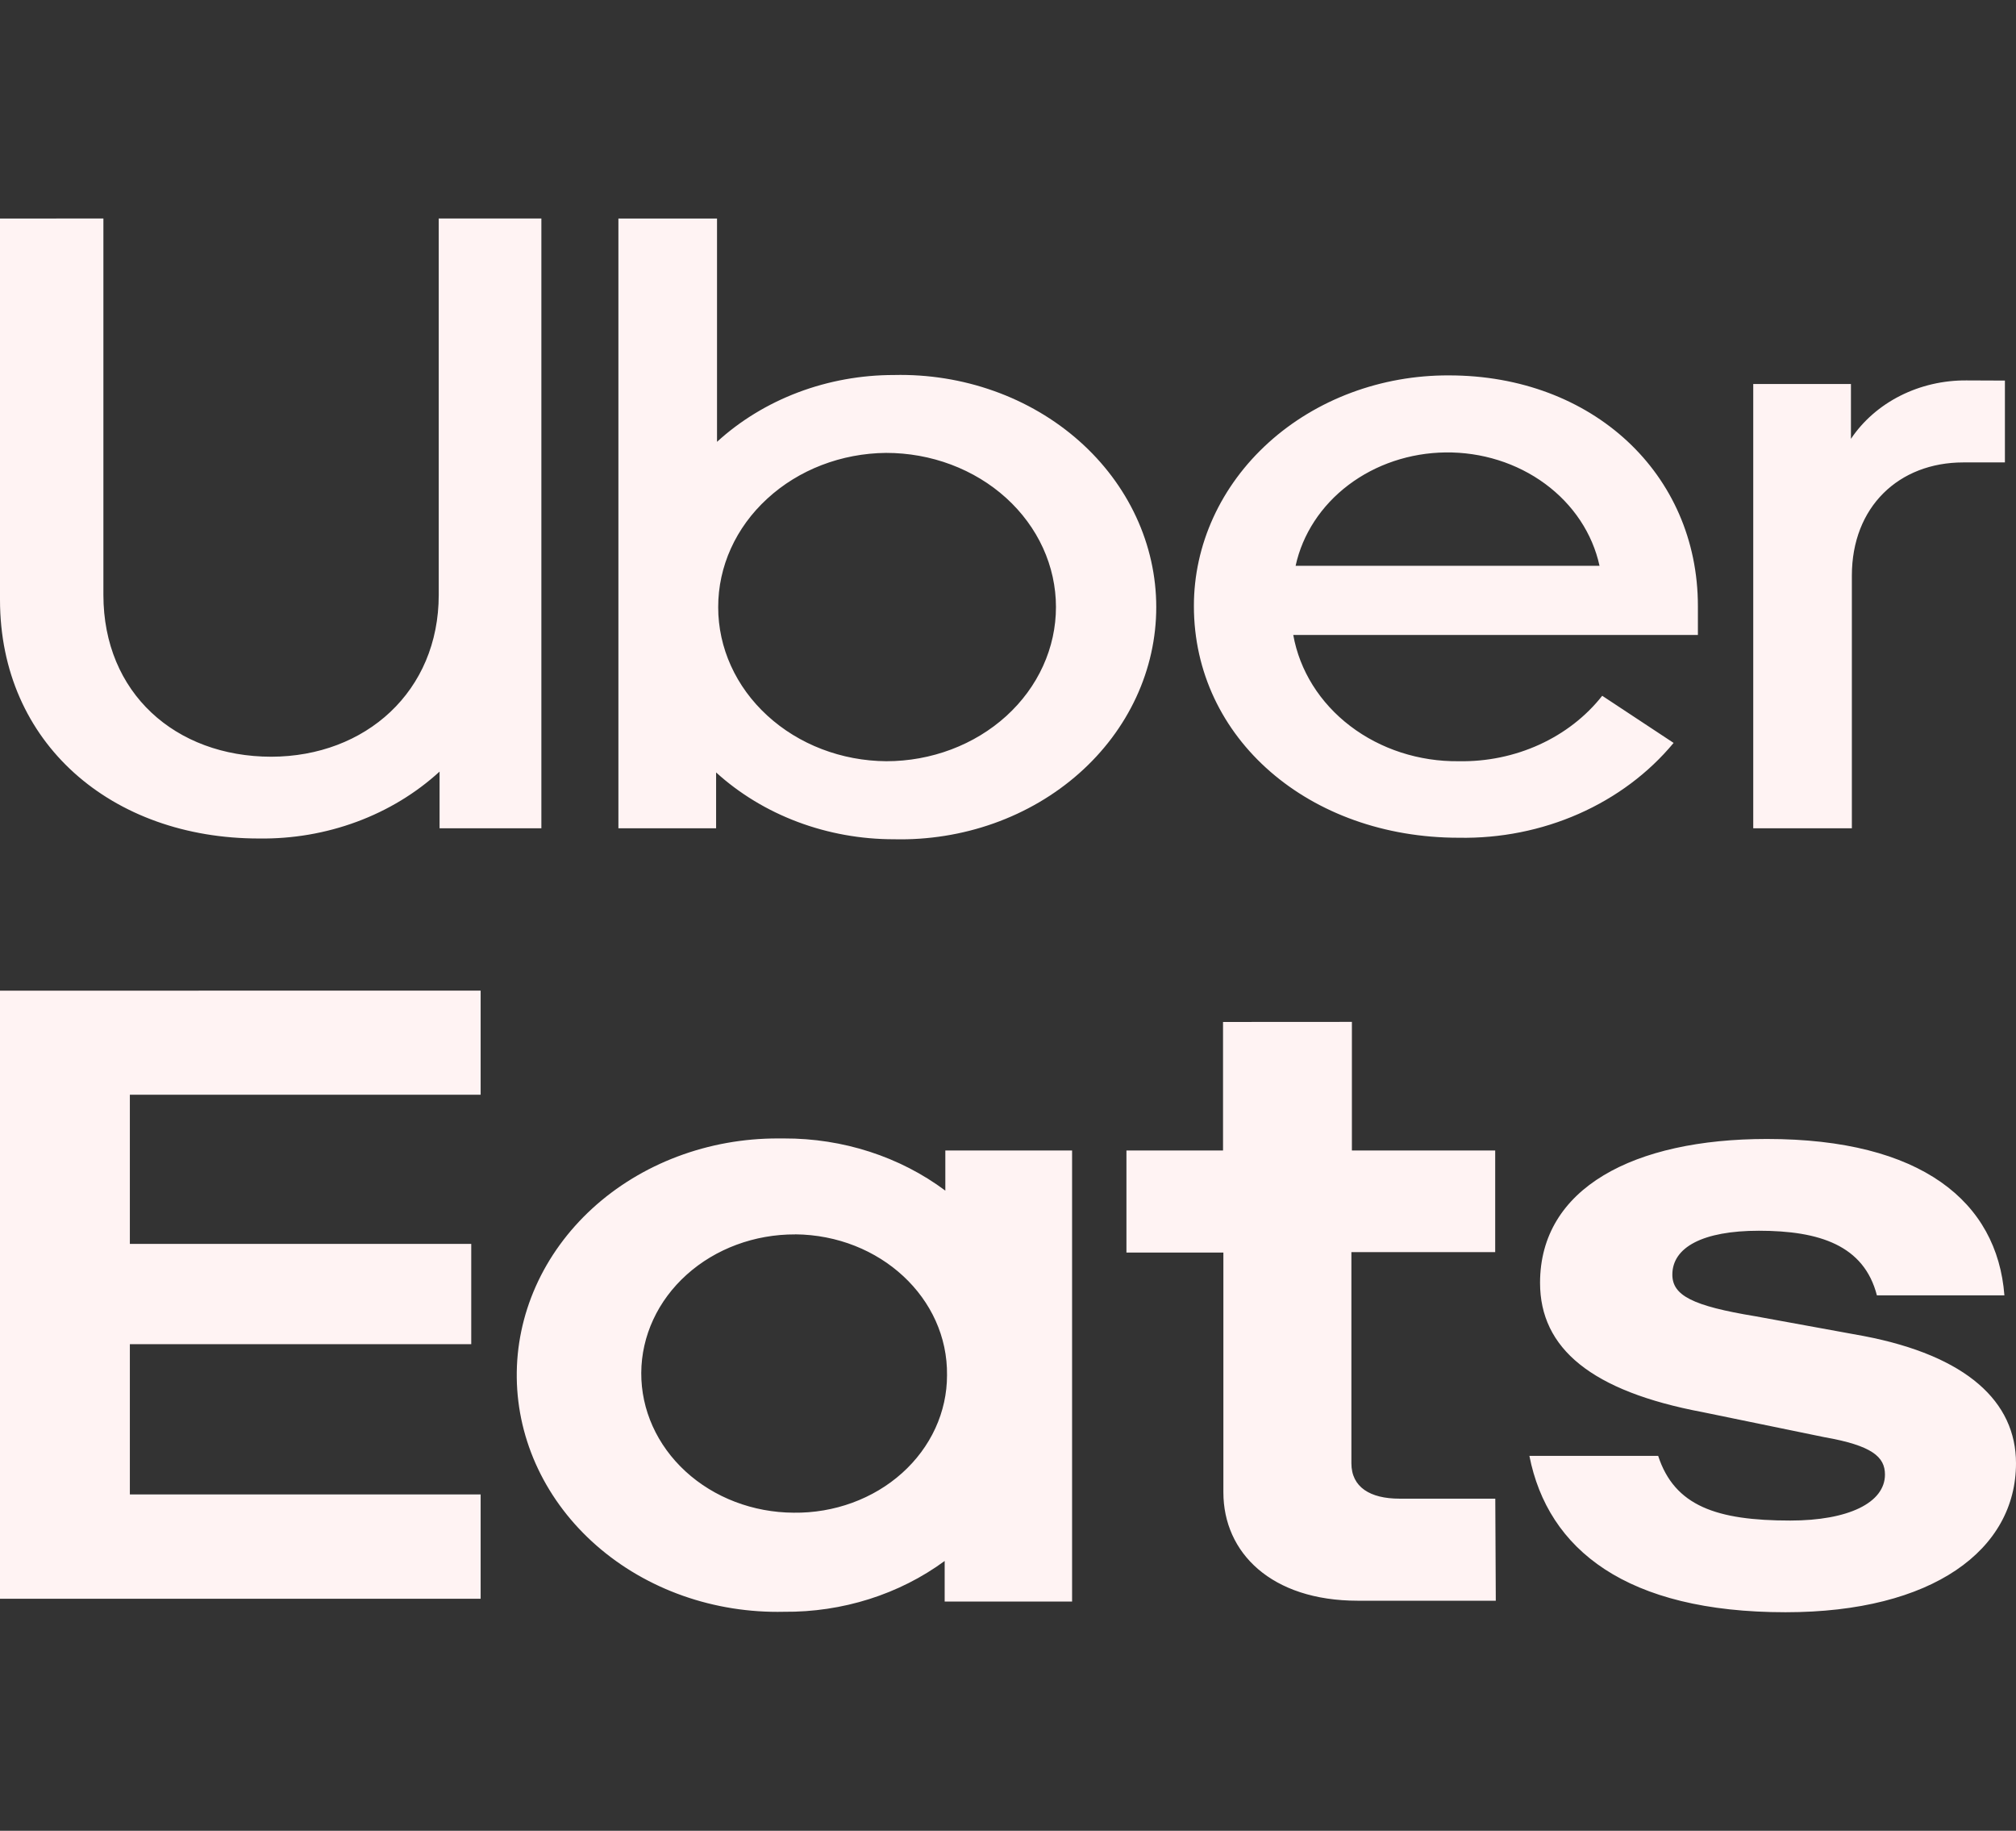 <?xml version="1.0" encoding="UTF-8" standalone="no"?><svg width='152' height='138' viewBox='0 0 152 138' fill='none' xmlns='http://www.w3.org/2000/svg'>
<rect x="0" y="0" width="152" height="138" fill="#333333" stroke="none"/>
<path d='M0 16.474V45.206C0 56.034 8.43 63.204 19.526 63.204C22.052 63.239 24.561 62.81 26.9 61.943C29.24 61.077 31.363 59.79 33.142 58.161V62.434H40.818V16.468H33.079V44.839C33.079 52.112 27.569 57.029 20.444 57.04C13.23 57.029 7.796 52.245 7.796 44.839V16.468L0 16.474ZM46.626 16.474V62.434H53.992V58.224C55.753 59.824 57.844 61.092 60.146 61.956C62.448 62.82 64.915 63.264 67.406 63.261C69.978 63.321 72.538 62.913 74.934 62.061C77.33 61.208 79.513 59.929 81.356 58.298C83.199 56.668 84.663 54.718 85.663 52.566C86.663 50.413 87.178 48.101 87.178 45.764C87.178 43.428 86.663 41.115 85.663 38.963C84.663 36.81 83.199 34.861 81.356 33.23C79.513 31.599 77.33 30.32 74.934 29.468C72.538 28.615 69.978 28.207 67.406 28.267C64.925 28.265 62.469 28.71 60.179 29.574C57.889 30.439 55.809 31.706 54.061 33.304V16.474H46.626ZM109.237 28.296C106.716 28.286 104.217 28.729 101.885 29.598C99.552 30.468 97.432 31.747 95.646 33.363C93.86 34.978 92.443 36.899 91.477 39.013C90.51 41.128 90.014 43.395 90.016 45.684C90.016 55.672 98.711 63.147 109.985 63.147C113.115 63.205 116.217 62.587 119.033 61.344C121.85 60.102 124.301 58.27 126.185 55.999L120.802 52.446C119.576 54.004 117.95 55.268 116.065 56.127C114.181 56.987 112.094 57.416 109.985 57.379C106.994 57.413 104.09 56.471 101.8 54.724C99.51 52.978 97.987 50.543 97.508 47.863H128.016V45.684C128.016 35.713 120.074 28.296 109.244 28.296H109.237ZM148.27 28.675C146.521 28.661 144.799 29.06 143.271 29.832C141.744 30.604 140.463 31.723 139.555 33.08V28.945H132.189V62.434H139.625V43.389C139.625 38.203 143.165 34.856 148.029 34.856H151.164V28.687L148.27 28.675ZM108.984 34.103C111.715 34.07 114.373 34.906 116.495 36.467C118.617 38.028 120.069 40.215 120.599 42.648H97.685C98.205 40.264 99.611 38.114 101.667 36.558C103.724 35.003 106.307 34.136 108.984 34.103V34.103ZM66.81 34.138C68.491 34.137 70.156 34.437 71.709 35.02C73.262 35.603 74.674 36.459 75.863 37.537C77.052 38.616 77.996 39.897 78.64 41.306C79.284 42.716 79.615 44.227 79.616 45.753C79.617 47.279 79.287 48.79 78.644 50.2C78.002 51.611 77.06 52.892 75.872 53.972C74.684 55.051 73.273 55.908 71.721 56.492C70.168 57.077 68.504 57.379 66.823 57.379C63.451 57.354 60.227 56.118 57.855 53.941C55.478 51.767 54.146 48.827 54.15 45.764C54.144 42.702 55.474 39.762 57.849 37.588C60.217 35.408 63.438 34.168 66.81 34.138V34.138ZM0 74.675V120.509H36.239V112.648H9.791V101.321H35.53V93.76H9.791V82.518H36.239V74.669L0 74.675ZM92.213 77.033V86.722H84.93V94.415H92.239V112.487C92.239 117.047 95.861 120.658 102.372 120.658H112.778L112.74 112.965H105.513C103.309 112.965 101.891 112.102 101.891 110.297V94.38H112.733V86.722H101.929V77.027L92.213 77.033ZM58.666 85.813C56.062 85.807 53.483 86.27 51.078 87.177C48.673 88.083 46.49 89.414 44.657 91.093C42.824 92.772 41.376 94.765 40.398 96.956C39.421 99.147 38.932 101.493 38.962 103.856C38.991 106.22 39.538 108.555 40.57 110.726C41.602 112.896 43.098 114.859 44.973 116.5C46.847 118.141 49.062 119.427 51.489 120.284C53.916 121.141 56.506 121.551 59.109 121.492C63.515 121.533 67.8 120.179 71.225 117.662V120.721H80.832V86.722H71.275V89.746C67.85 87.189 63.55 85.798 59.115 85.813H58.672H58.666ZM133.215 85.853C123.177 85.853 116.115 89.556 116.115 96.698C116.115 101.643 119.998 104.869 128.377 106.444L137.547 108.33C141.157 108.963 142.12 109.819 142.12 111.148C142.12 113.281 139.346 114.615 134.982 114.615C129.434 114.615 126.255 113.522 125.02 109.739H115.311C116.704 116.817 122.639 121.526 134.621 121.526H134.634C145.73 121.526 152 116.817 152 110.297C152 105.662 148.295 102.201 140.543 100.711L132.348 99.216C127.591 98.434 126.09 97.641 126.09 96.077C126.09 94.024 128.377 92.77 132.614 92.77C137.186 92.77 140.543 93.874 141.512 97.641H151.126C150.581 90.574 144.856 85.853 133.222 85.853H133.215ZM59.958 93.041C66.354 93.098 71.478 97.853 71.402 103.661C71.404 105.033 71.105 106.392 70.523 107.659C69.941 108.925 69.087 110.074 68.012 111.038C66.936 112.003 65.66 112.763 64.258 113.275C62.856 113.788 61.355 114.042 59.844 114.023C56.78 114.009 53.848 112.891 51.692 110.914C49.536 108.937 48.334 106.264 48.349 103.483C48.364 100.701 49.595 98.039 51.773 96.082C53.95 94.125 56.894 93.033 59.958 93.046V93.041Z' fill='#FFF3F3'/>
</svg>
